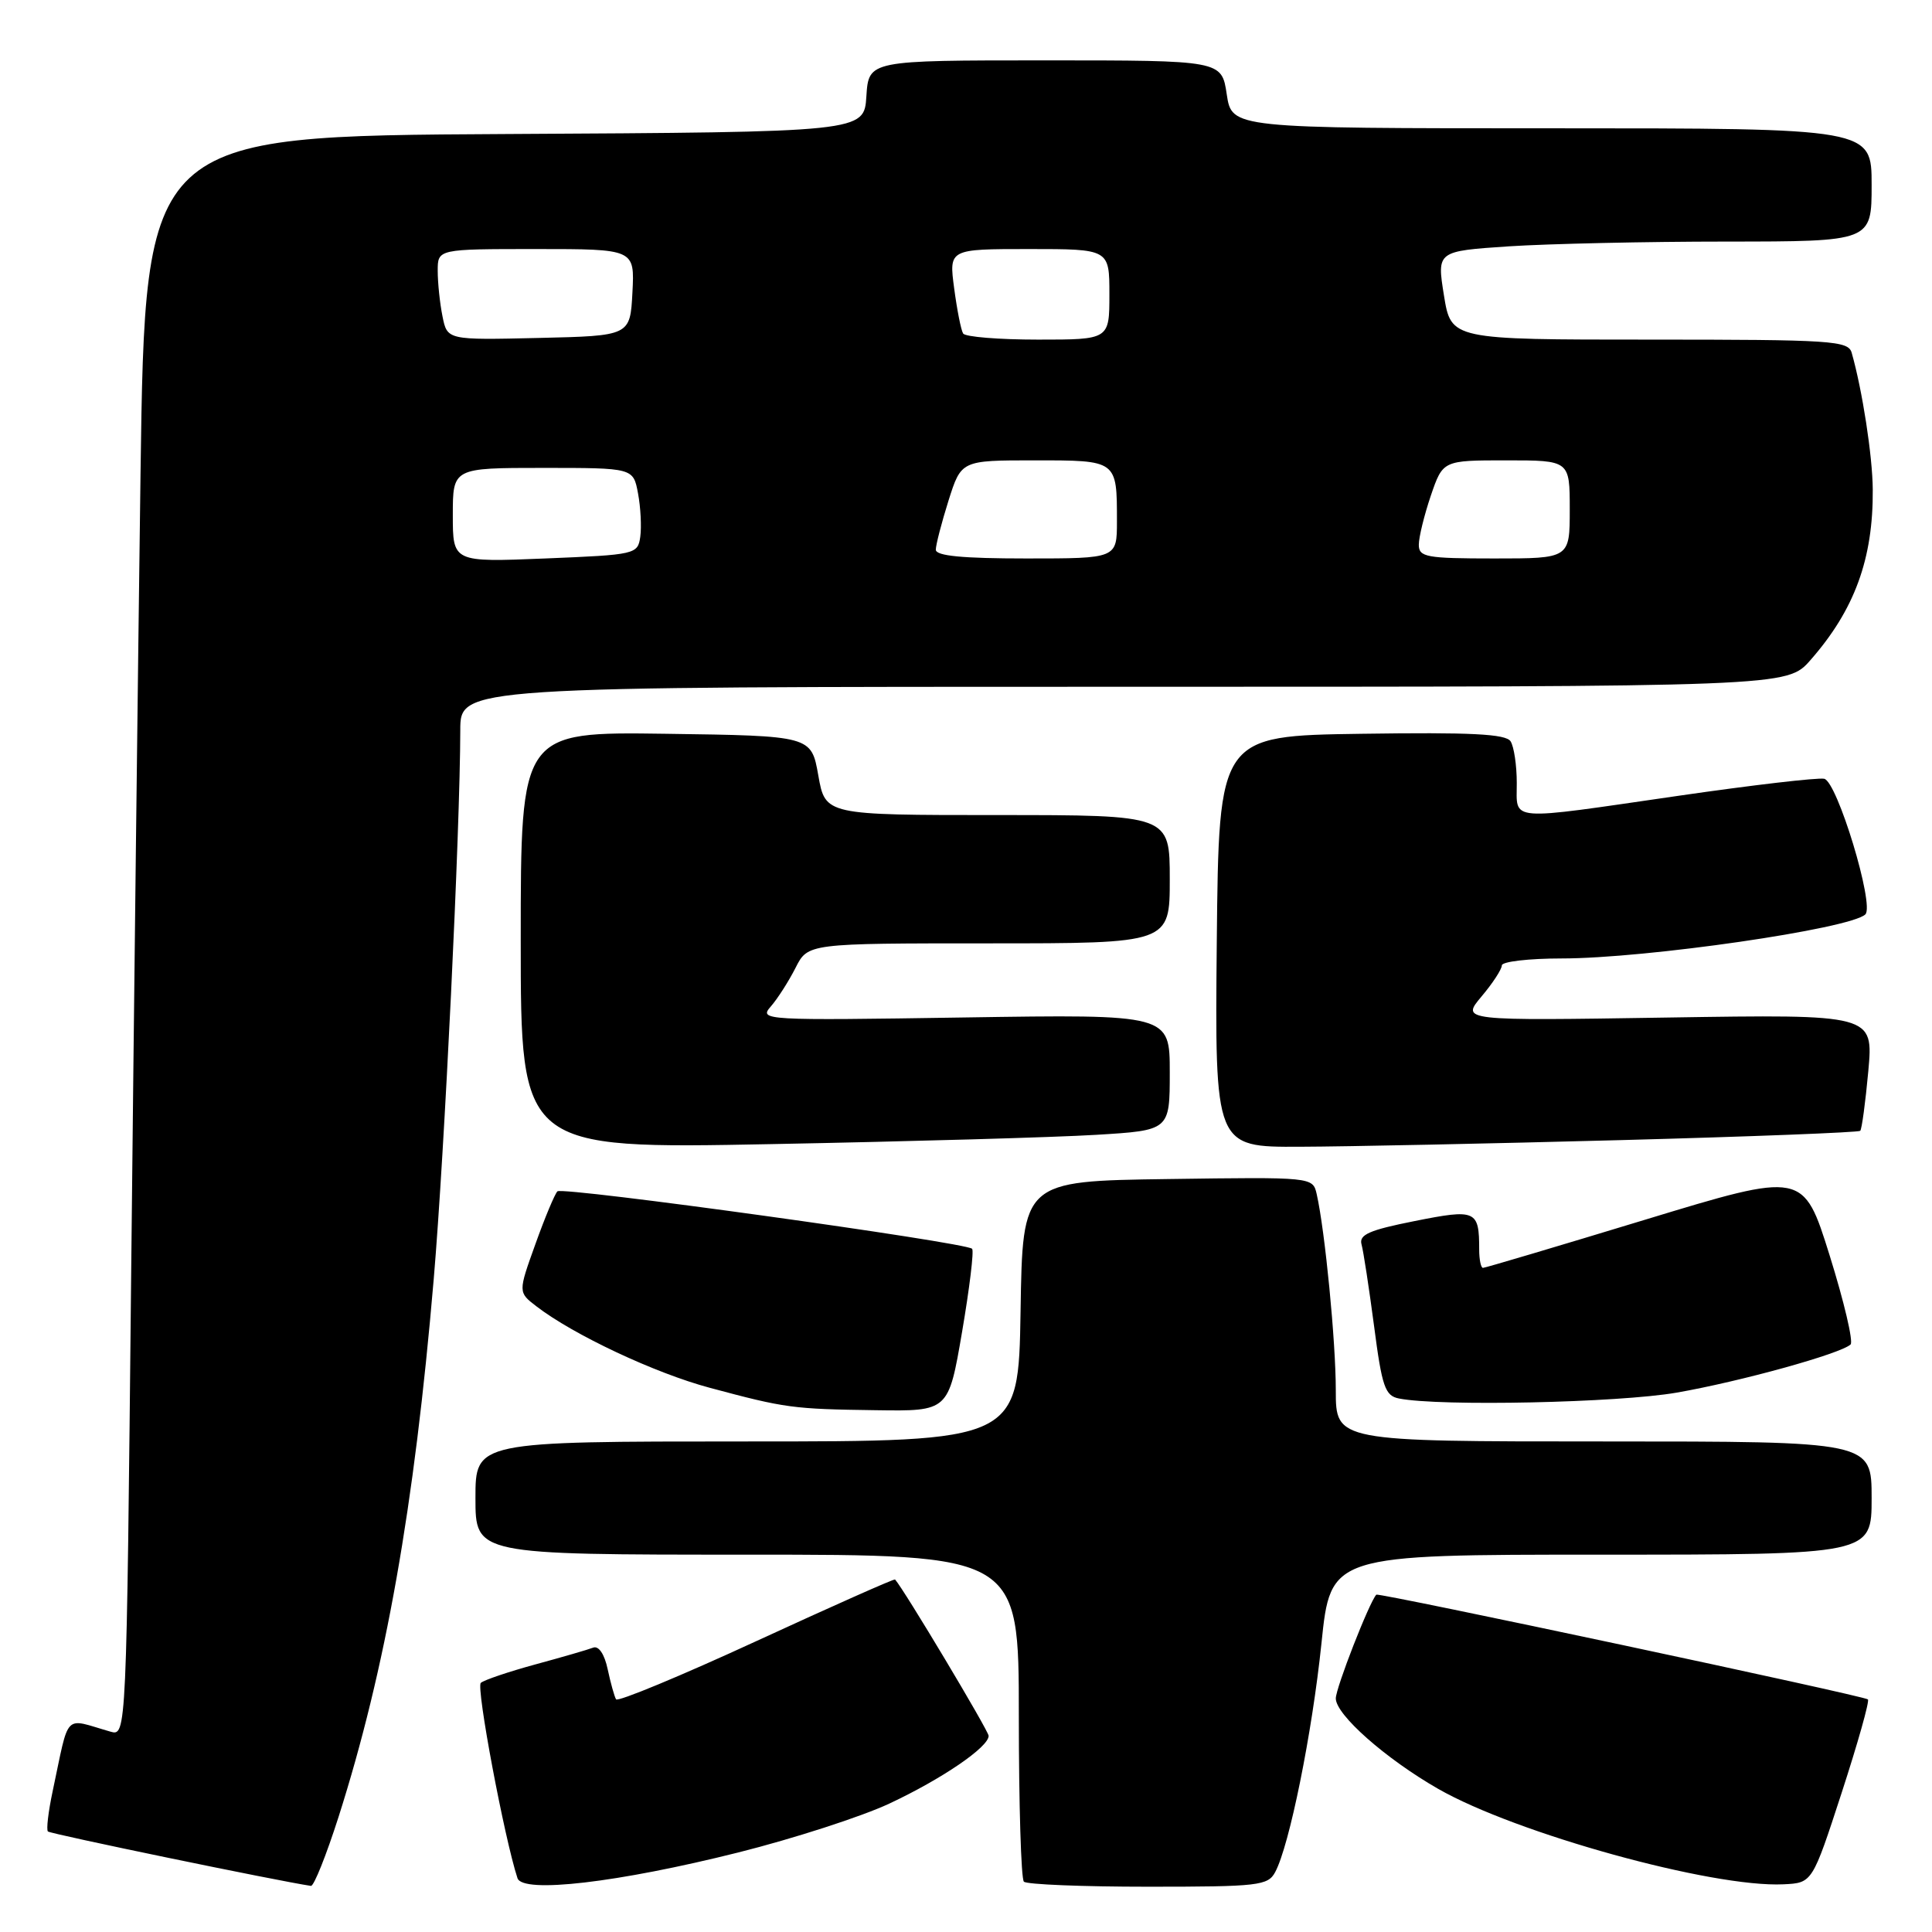 <?xml version="1.0" encoding="UTF-8" standalone="no"?>
<!DOCTYPE svg PUBLIC "-//W3C//DTD SVG 1.1//EN" "http://www.w3.org/Graphics/SVG/1.1/DTD/svg11.dtd" >
<svg xmlns="http://www.w3.org/2000/svg" xmlns:xlink="http://www.w3.org/1999/xlink" version="1.1" viewBox="0 0 256 256">
 <g >
 <path fill="currentColor"
d=" M 44.86 240.75 C 51.09 221.20 54.90 199.73 57.47 169.50 C 58.90 152.77 60.97 109.93 60.99 96.75 C 61.00 91.00 61.00 91.00 148.90 91.00 C 236.79 91.00 236.79 91.00 239.89 87.47 C 245.75 80.80 248.22 74.02 248.15 64.86 C 248.12 60.43 246.77 51.70 245.36 46.75 C 244.91 45.14 242.76 45.00 218.57 45.00 C 192.28 45.00 192.28 45.00 191.33 39.14 C 190.39 33.28 190.39 33.28 199.94 32.64 C 205.20 32.30 218.16 32.01 228.75 32.01 C 248.00 32.00 248.00 32.00 248.00 24.50 C 248.00 17.00 248.00 17.00 205.61 17.00 C 163.23 17.00 163.23 17.00 162.55 12.50 C 161.88 8.00 161.88 8.00 138.49 8.00 C 115.11 8.00 115.11 8.00 114.80 12.75 C 114.50 17.50 114.50 17.50 66.87 17.76 C 19.24 18.02 19.24 18.02 18.62 62.76 C 18.29 87.37 17.73 135.08 17.38 168.78 C 16.76 230.06 16.76 230.06 14.63 229.45 C 8.33 227.65 9.25 226.69 6.97 237.38 C 6.40 240.07 6.12 242.45 6.35 242.68 C 6.66 243.00 36.87 249.25 41.20 249.89 C 41.59 249.95 43.23 245.84 44.86 240.75 Z  M 97.83 245.46 C 105.16 243.62 114.15 240.71 117.81 239.00 C 124.80 235.73 131.00 231.50 131.00 230.01 C 131.00 229.35 119.77 210.58 118.60 209.29 C 118.49 209.17 110.22 212.85 100.21 217.46 C 90.21 222.07 81.84 225.54 81.63 225.17 C 81.41 224.80 80.91 223.01 80.52 221.18 C 80.10 219.19 79.33 218.04 78.60 218.32 C 77.94 218.58 74.49 219.58 70.95 220.54 C 67.40 221.51 64.14 222.61 63.71 222.99 C 63.06 223.55 66.84 243.62 68.57 248.87 C 69.26 250.93 81.88 249.46 97.83 245.46 Z  M 168.97 248.06 C 170.86 244.53 173.86 229.69 175.10 217.75 C 176.31 206.00 176.31 206.00 212.16 206.00 C 248.00 206.00 248.00 206.00 248.00 198.50 C 248.00 191.00 248.00 191.00 212.50 191.00 C 177.00 191.00 177.00 191.00 177.00 184.22 C 177.00 177.78 175.57 163.09 174.47 158.23 C 173.95 155.96 173.95 155.96 154.73 156.23 C 135.50 156.50 135.50 156.50 135.23 173.75 C 134.95 191.00 134.95 191.00 98.98 191.00 C 63.00 191.00 63.00 191.00 63.00 198.50 C 63.00 206.00 63.00 206.00 99.00 206.00 C 135.00 206.00 135.00 206.00 135.00 227.33 C 135.00 239.07 135.30 248.97 135.67 249.33 C 136.03 249.70 143.44 250.00 152.13 250.00 C 166.76 250.00 168.01 249.86 168.97 248.06 Z  M 244.03 237.55 C 246.17 230.97 247.74 225.41 247.51 225.18 C 247.04 224.71 182.67 211.00 182.37 211.30 C 181.45 212.27 177.00 223.66 177.00 225.05 C 177.00 227.21 183.60 233.04 190.56 237.03 C 200.88 242.94 226.89 250.14 236.32 249.68 C 240.14 249.50 240.14 249.50 244.03 237.55 Z  M 127.48 176.48 C 128.47 170.69 129.07 165.74 128.81 165.47 C 127.94 164.61 74.51 157.20 73.86 157.86 C 73.51 158.21 72.19 161.36 70.94 164.86 C 68.65 171.23 68.65 171.23 71.07 173.09 C 75.98 176.87 86.79 181.95 94.05 183.89 C 104.07 186.58 105.04 186.71 116.09 186.86 C 125.68 187.00 125.68 187.00 127.48 176.48 Z  M 222.17 184.53 C 230.65 183.05 243.89 179.38 245.21 178.15 C 245.60 177.78 244.35 172.48 242.44 166.36 C 238.96 155.24 238.96 155.24 217.98 161.62 C 206.44 165.13 196.78 168.00 196.50 168.00 C 196.23 168.00 196.00 166.91 196.00 165.58 C 196.00 160.35 195.59 160.17 187.43 161.80 C 181.44 162.99 180.05 163.60 180.41 164.89 C 180.66 165.78 181.40 170.64 182.07 175.70 C 183.12 183.78 183.53 184.95 185.38 185.31 C 190.80 186.38 214.46 185.87 222.17 184.53 Z  M 145.25 150.37 C 155.00 149.78 155.00 149.78 155.00 142.09 C 155.00 134.40 155.00 134.40 127.75 134.82 C 101.19 135.23 100.54 135.19 102.13 133.37 C 103.03 132.34 104.50 130.04 105.41 128.25 C 107.05 125.00 107.05 125.00 131.03 125.00 C 155.00 125.00 155.00 125.00 155.00 116.50 C 155.00 108.00 155.00 108.00 132.18 108.00 C 109.36 108.00 109.36 108.00 108.43 102.75 C 107.50 97.50 107.50 97.50 88.25 97.23 C 69.00 96.96 69.00 96.96 69.00 124.60 C 69.00 152.24 69.00 152.24 102.25 151.60 C 120.54 151.25 139.89 150.70 145.25 150.37 Z  M 214.80 151.07 C 232.02 150.61 246.28 150.05 246.49 149.84 C 246.70 149.63 247.18 146.07 247.56 141.93 C 248.24 134.40 248.24 134.40 220.92 134.83 C 193.61 135.26 193.61 135.26 196.30 132.05 C 197.79 130.29 199.00 128.43 199.00 127.92 C 199.00 127.42 202.57 127.00 206.93 127.00 C 218.13 127.00 245.22 123.07 247.17 121.16 C 248.41 119.94 243.43 103.52 241.71 103.19 C 240.84 103.02 232.17 104.03 222.45 105.44 C 199.41 108.78 201.00 108.90 200.98 103.75 C 200.98 101.41 200.61 98.93 200.16 98.23 C 199.54 97.25 194.90 97.02 180.43 97.23 C 161.50 97.50 161.50 97.50 161.23 124.75 C 160.97 152.00 160.97 152.00 172.23 151.95 C 178.43 151.93 197.59 151.53 214.80 151.07 Z  M 60.00 68.25 C 60.00 62.00 60.00 62.00 71.95 62.00 C 83.91 62.00 83.91 62.00 84.54 65.37 C 84.89 67.22 85.02 69.81 84.84 71.12 C 84.51 73.45 84.23 73.51 72.25 74.00 C 60.00 74.50 60.00 74.50 60.00 68.25 Z  M 124.00 72.84 C 124.00 72.20 124.76 69.27 125.68 66.34 C 127.37 61.00 127.37 61.00 137.08 61.00 C 148.07 61.00 148.00 60.95 148.00 69.08 C 148.00 74.00 148.00 74.00 136.00 74.00 C 127.55 74.00 124.00 73.66 124.00 72.84 Z  M 188.00 72.18 C 188.00 71.18 188.72 68.25 189.59 65.68 C 191.19 61.00 191.19 61.00 199.59 61.00 C 208.00 61.00 208.00 61.00 208.00 67.50 C 208.00 74.00 208.00 74.00 198.00 74.00 C 188.99 74.00 188.00 73.82 188.00 72.18 Z  M 58.63 41.90 C 58.28 40.17 58.00 37.46 58.00 35.88 C 58.00 33.00 58.00 33.00 71.05 33.00 C 84.10 33.00 84.10 33.00 83.80 38.75 C 83.50 44.50 83.50 44.50 71.38 44.78 C 59.26 45.06 59.26 45.06 58.63 41.90 Z  M 127.62 44.19 C 127.34 43.75 126.81 41.05 126.43 38.19 C 125.74 33.00 125.74 33.00 136.37 33.00 C 147.00 33.00 147.00 33.00 147.00 39.00 C 147.00 45.00 147.00 45.00 137.56 45.00 C 132.37 45.00 127.89 44.64 127.62 44.19 Z "/>
</g>
</svg>